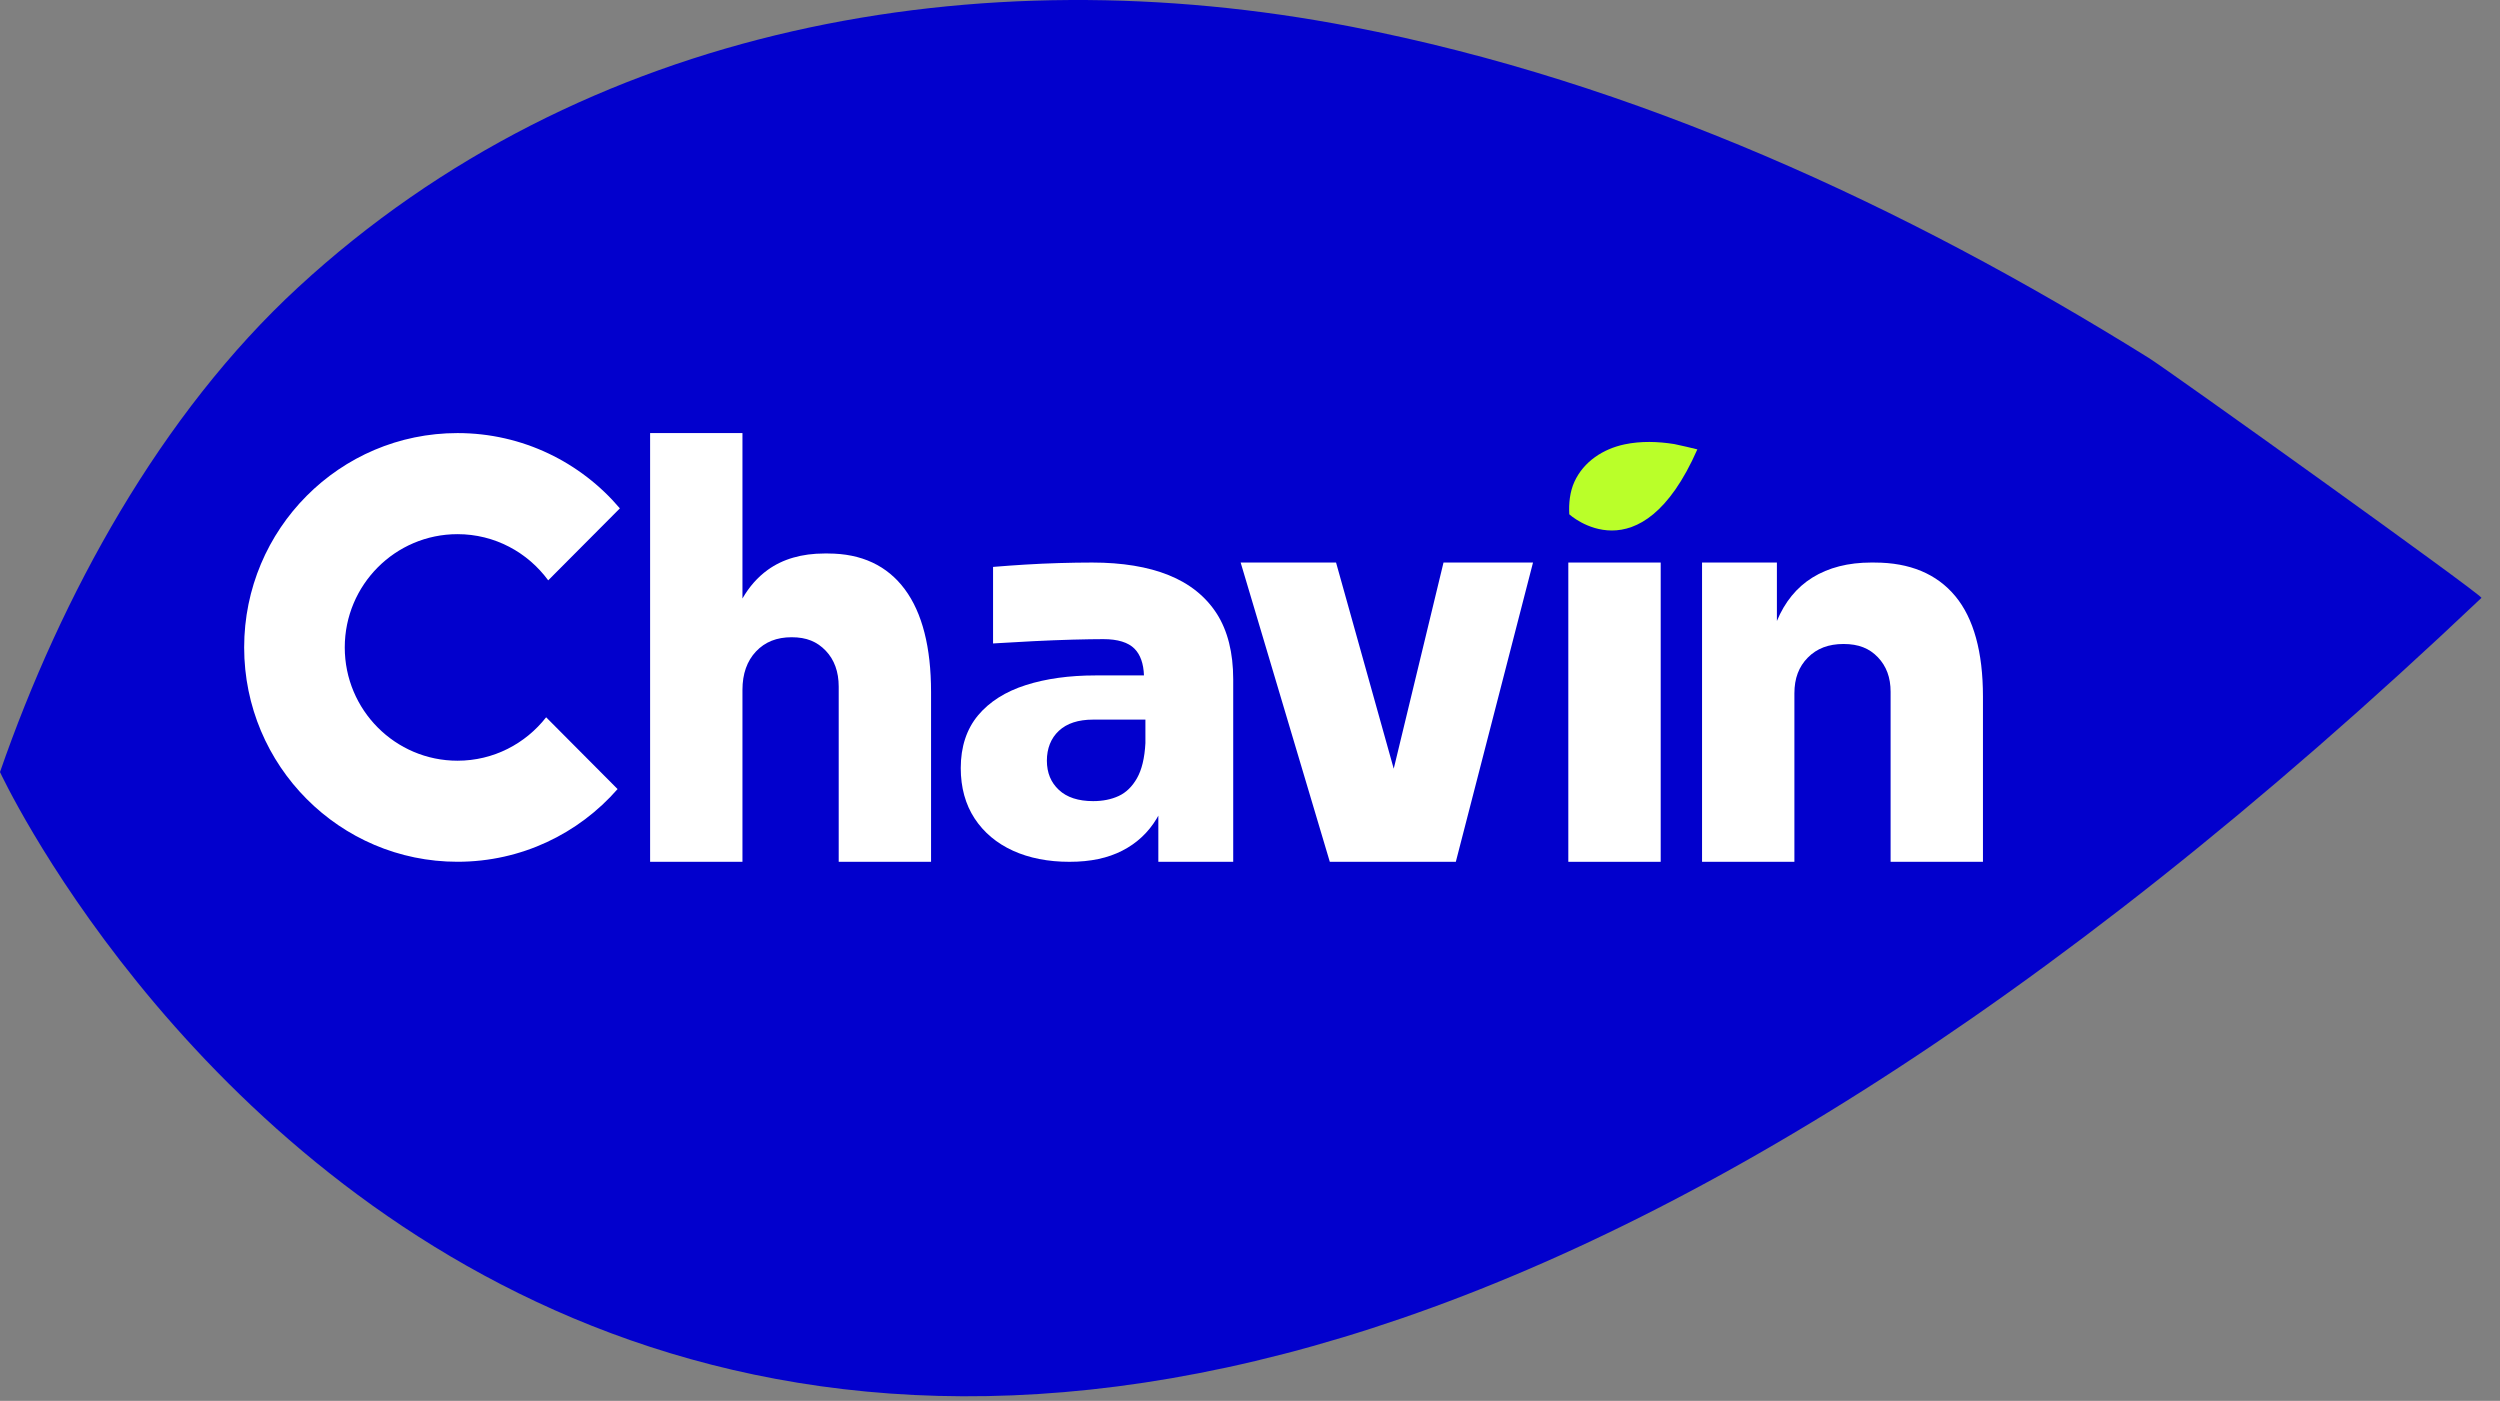 <svg width="116" height="65" viewBox="0 0 116 65" fill="none" xmlns="http://www.w3.org/2000/svg">
<rect x="0" y="0" width="116" height="65" fill="#808080" stroke="none"/>
<g id="Group">
<path id="Vector" d="M0 35.823C0 35.823 32.531 106.087 115.139 27.742C115.24 27.647 100.602 17.168 99.701 16.607C88.344 9.532 75.872 3.785 62.693 1.236C45.434 -2.102 27.079 1.124 13.844 13.322C7.445 19.219 2.84 27.637 0 35.823Z" fill="#0200CD"/>
<g id="Group_2">
<g id="Group_3">
<path id="Vector_2" d="M38.427 25.682H38.255C37.207 25.682 36.32 25.939 35.621 26.444C35.157 26.779 34.764 27.223 34.45 27.77V20.095H30.165V39.988H34.45V32.008C34.45 31.268 34.661 30.67 35.078 30.228C35.498 29.784 36.039 29.568 36.732 29.568C37.425 29.568 37.91 29.772 38.314 30.193C38.713 30.61 38.916 31.171 38.916 31.86V39.989H43.201V32.107C43.201 30.036 42.793 28.435 41.986 27.347C41.168 26.243 39.971 25.683 38.428 25.683L38.427 25.682Z" fill="white"/>
<path id="Vector_3" d="M64.669 35.668L61.993 26.102H57.566L61.665 39.861L61.703 39.988H67.55L71.132 26.102H66.979L64.669 35.668Z" fill="white"/>
<path id="Vector_4" d="M77.056 26.102H72.77V39.988H77.056V26.102Z" fill="white"/>
<path id="Vector_5" d="M86.991 26.102H86.819C85.76 26.102 84.843 26.336 84.097 26.799C83.369 27.251 82.814 27.929 82.448 28.814V26.102H78.975V39.988H83.26V32.171C83.26 31.477 83.464 30.935 83.884 30.511C84.303 30.087 84.846 29.881 85.541 29.881C86.236 29.881 86.738 30.082 87.134 30.497C87.531 30.914 87.724 31.438 87.724 32.099V39.988H92.009V32.315C92.009 30.254 91.578 28.689 90.727 27.663C89.869 26.627 88.611 26.103 86.991 26.103V26.102Z" fill="white"/>
<path id="Vector_6" d="M21.229 24.785C22.957 24.785 24.484 25.63 25.437 26.928L28.762 23.588C26.949 21.452 24.247 20.095 21.229 20.095C15.762 20.095 11.329 24.548 11.329 30.04C11.329 35.532 15.762 39.986 21.229 39.986C24.191 39.986 26.847 38.682 28.656 36.613L25.341 33.282C24.383 34.507 22.899 35.297 21.229 35.297C18.34 35.297 15.997 32.944 15.997 30.041C15.997 27.139 18.34 24.785 21.229 24.785H21.229Z" fill="white"/>
<path id="Vector_7" d="M56.455 28.47C55.945 27.676 55.194 27.075 54.221 26.684C53.263 26.298 52.07 26.102 50.678 26.102C50.201 26.102 49.692 26.11 49.149 26.126C48.605 26.142 48.074 26.166 47.57 26.197C47.061 26.229 46.617 26.26 46.24 26.292L46.078 26.305V29.857L46.266 29.845C46.773 29.814 47.337 29.782 47.96 29.75C48.581 29.72 49.186 29.695 49.774 29.679C50.363 29.664 50.836 29.656 51.195 29.656C51.864 29.656 52.351 29.806 52.643 30.102C52.914 30.376 53.061 30.793 53.08 31.34H50.826C49.617 31.34 48.532 31.49 47.602 31.787C46.656 32.088 45.909 32.561 45.382 33.192C44.849 33.831 44.579 34.653 44.579 35.64C44.579 36.541 44.796 37.327 45.222 37.977C45.648 38.626 46.248 39.13 47.005 39.474C47.754 39.815 48.634 39.988 49.622 39.988C50.61 39.988 51.404 39.814 52.074 39.471C52.749 39.126 53.285 38.624 53.669 37.983C53.696 37.939 53.722 37.893 53.747 37.846V39.988H57.221V31.517C57.221 30.287 56.963 29.262 56.456 28.47H56.455ZM53.147 34.483C53.11 35.174 52.98 35.715 52.757 36.107C52.535 36.499 52.251 36.775 51.907 36.934C51.563 37.093 51.168 37.172 50.722 37.172C50.034 37.172 49.504 36.999 49.133 36.653C48.761 36.308 48.575 35.855 48.575 35.295C48.575 34.734 48.76 34.254 49.133 33.908C49.504 33.563 50.034 33.39 50.722 33.39H53.147V34.483Z" fill="white"/>
</g>
<path id="Vector_8" d="M72.815 23.865C72.815 23.865 76.107 26.87 78.757 20.851C78.76 20.843 77.749 20.615 77.689 20.605C76.928 20.484 76.137 20.459 75.379 20.619C74.387 20.829 73.483 21.412 73.051 22.358C72.842 22.815 72.785 23.366 72.815 23.865Z" fill="#BAFF29"/>
</g>
</g>
</svg>
